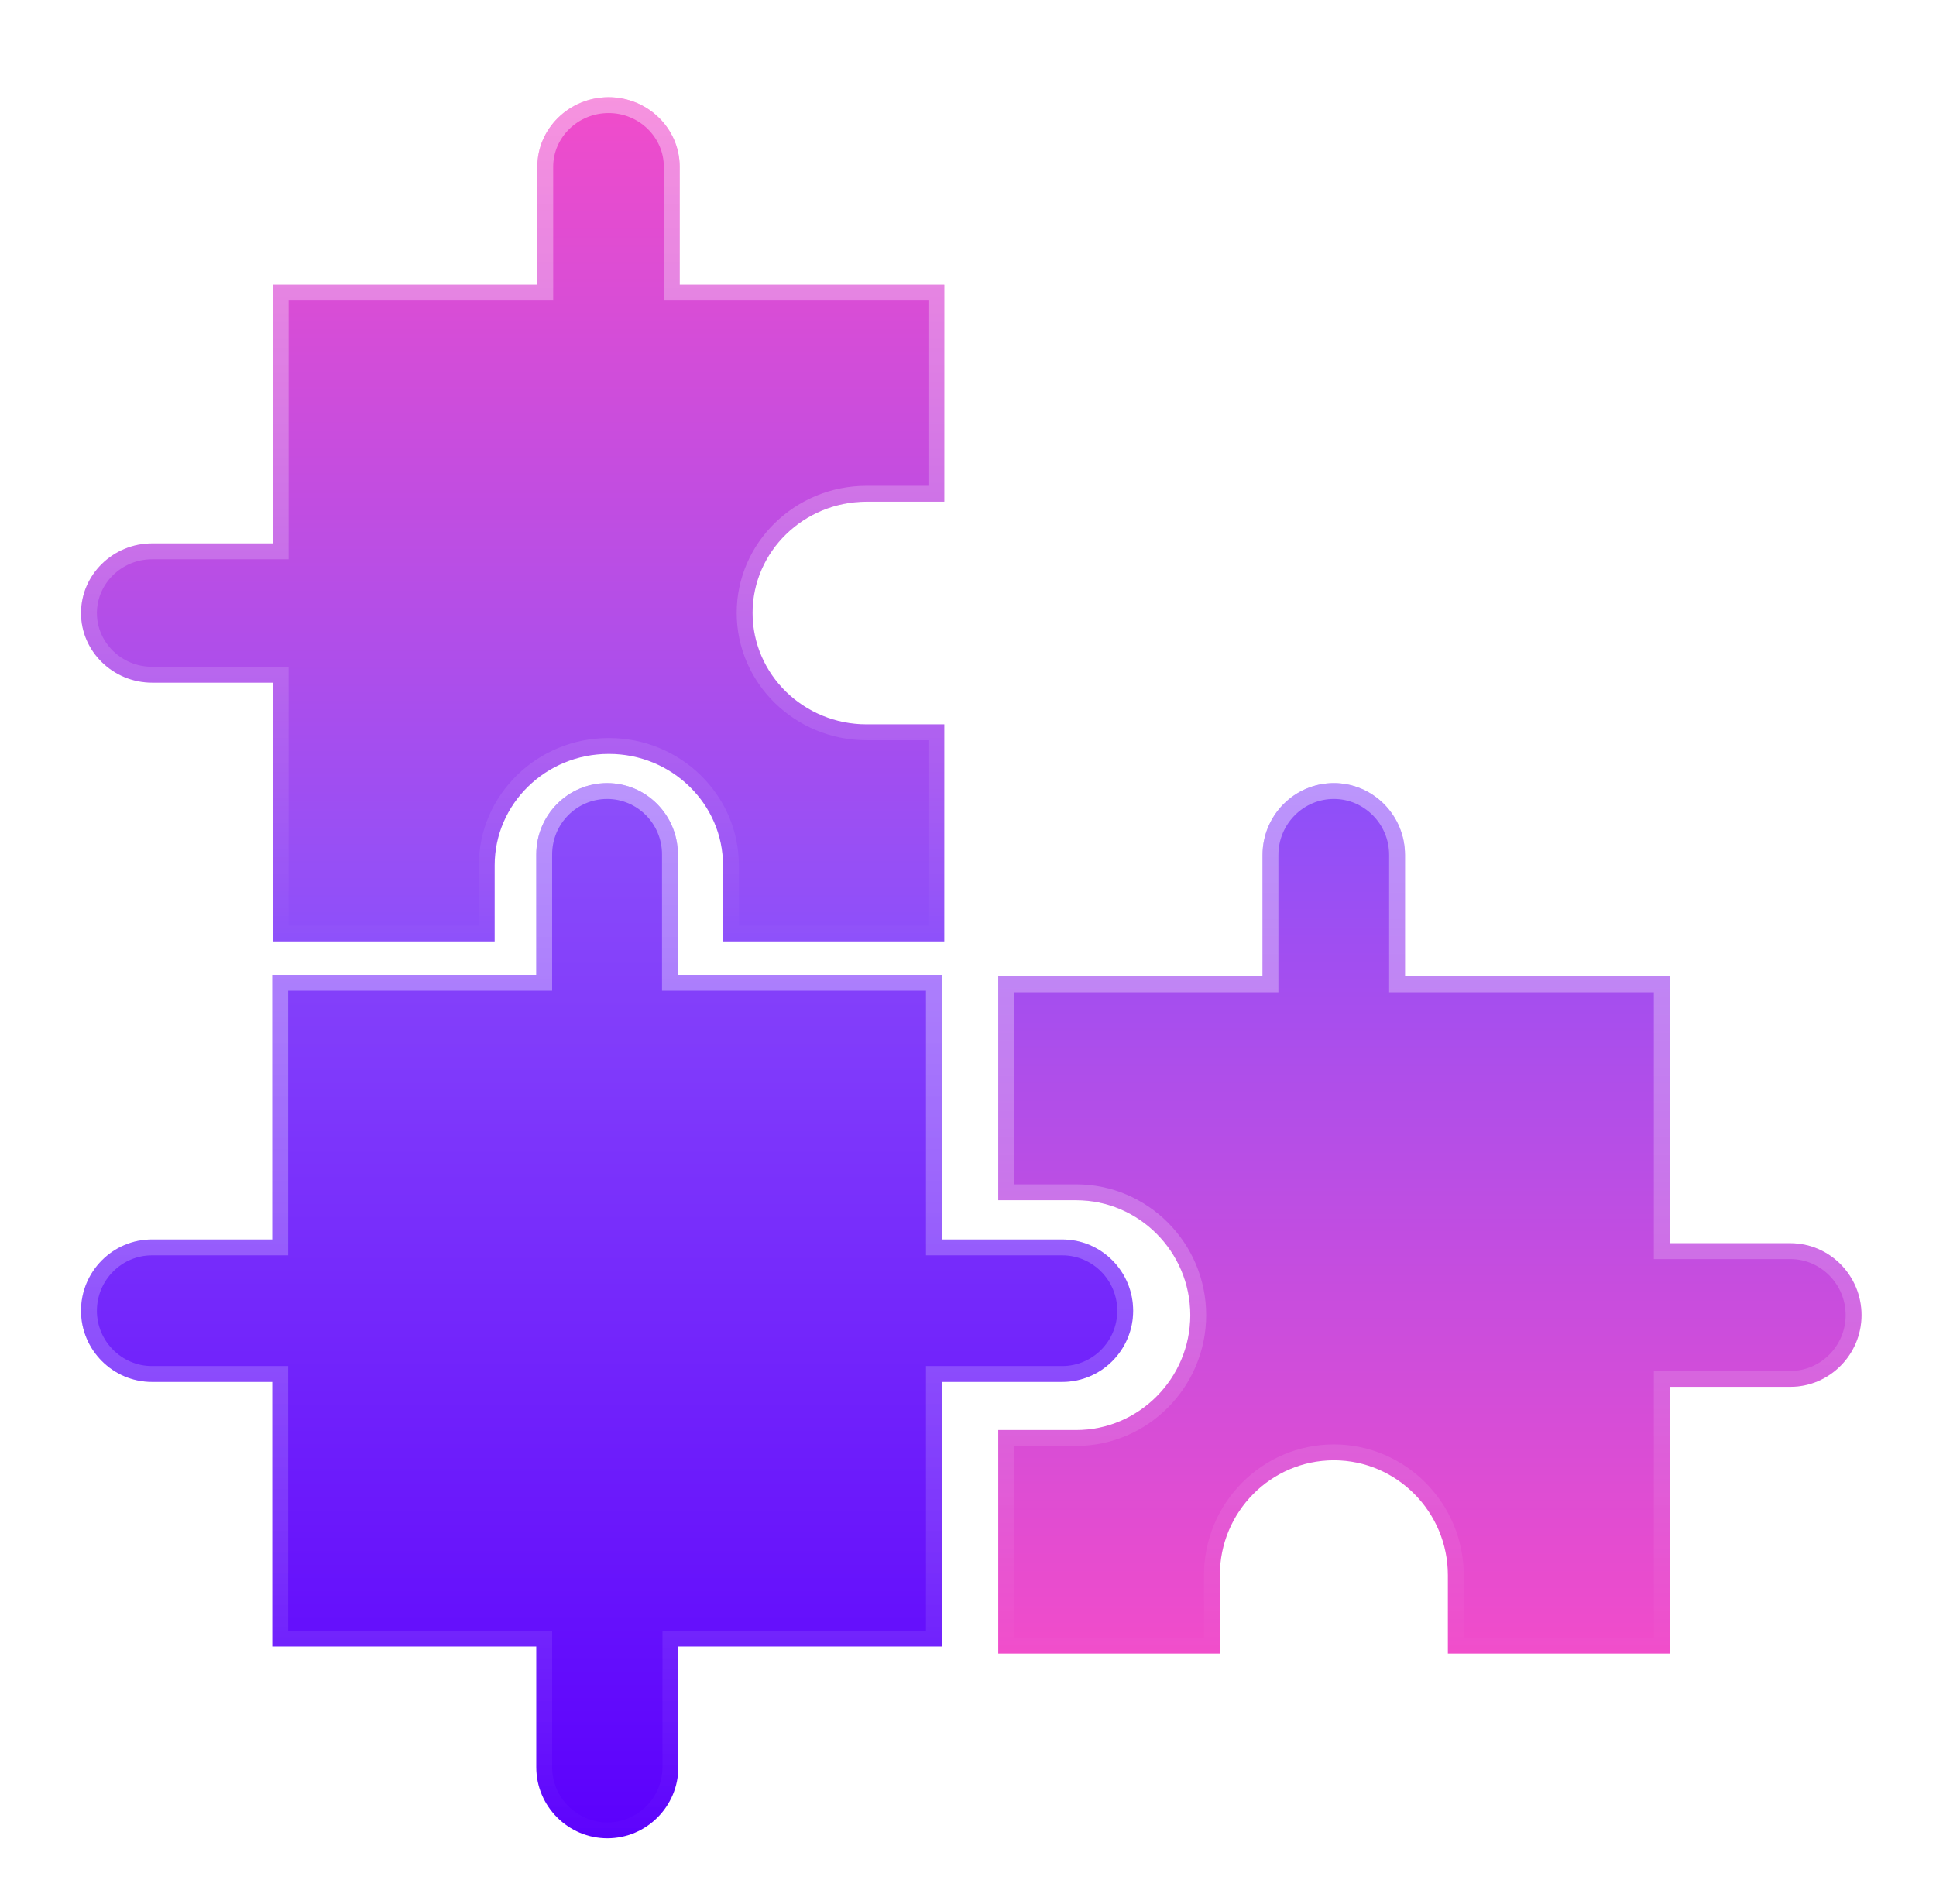 <svg width="61" height="60" viewBox="0 0 61 60" fill="none" xmlns="http://www.w3.org/2000/svg">
<g filter="url(#filter0_i_665_1925)">
<path d="M58.653 41.443C58.653 42.685 57.645 43.702 56.412 43.702H52.61V52.11H45.62V49.639C45.62 47.641 44.003 46.017 42.028 46.017C40.046 46.017 38.435 47.641 38.435 49.639V52.11H31.453V45.064H33.889C33.897 45.064 33.897 45.064 33.897 45.064H33.911C35.885 45.064 37.504 43.434 37.504 41.443C37.504 39.445 35.885 37.822 33.911 37.822H31.453V30.769H39.78V26.943C39.78 25.694 40.788 24.677 42.028 24.677C42.644 24.677 43.204 24.931 43.611 25.341C44.017 25.75 44.269 26.315 44.269 26.943V30.769H52.61V39.177H56.412C57.645 39.177 58.653 40.193 58.653 41.443Z" fill="url(#paint0_linear_665_1925)"/>
</g>
<path d="M52.61 43.452H52.36V43.702V51.86H45.87V49.639C45.87 47.505 44.142 45.767 42.028 45.767C39.906 45.767 38.185 47.505 38.185 49.639V51.86H31.703V45.314H33.889H33.89H33.89H33.89H33.89H33.89H33.89H33.89H33.89H33.89H33.89H33.89H33.89H33.89H33.89H33.89H33.89H33.89H33.89H33.89H33.89H33.89H33.89H33.89H33.891H33.891H33.891H33.891H33.891H33.891H33.891H33.891H33.891H33.891H33.891H33.891H33.891H33.891H33.891H33.891H33.891H33.891H33.891H33.891H33.891H33.891H33.891H33.891H33.891H33.891H33.891H33.891H33.891H33.892H33.892H33.892H33.892H33.892H33.892H33.892H33.892H33.892H33.892H33.892H33.892H33.892H33.892H33.892H33.892H33.892H33.892H33.892H33.892H33.892H33.892H33.892H33.892H33.892H33.892H33.892H33.892H33.892H33.892H33.892H33.892H33.892H33.892H33.892H33.892H33.893H33.893H33.893H33.893H33.893H33.893H33.893H33.893H33.893H33.893H33.893H33.893H33.893H33.893H33.893H33.893H33.893H33.893H33.893H33.893H33.893H33.893H33.893H33.893H33.893H33.893H33.893H33.893H33.893H33.893H33.893H33.893H33.893H33.893H33.894H33.894H33.894H33.894H33.894H33.894H33.894H33.894H33.894H33.894H33.894H33.894H33.894H33.894H33.894H33.894H33.894H33.894H33.894H33.894H33.894H33.894H33.894H33.894H33.894H33.894H33.894H33.894H33.894H33.894H33.894H33.894H33.894H33.894H33.894H33.894H33.894H33.894H33.894H33.894H33.894H33.894H33.894H33.894H33.894H33.894H33.894H33.894H33.895H33.895H33.895H33.895H33.895H33.895H33.895H33.895H33.895H33.895H33.895H33.895H33.895H33.895H33.895H33.895H33.895H33.895H33.895H33.895H33.895H33.895H33.895H33.895H33.895H33.895H33.895H33.895H33.895H33.895H33.895H33.895H33.895H33.895H33.895H33.895H33.895H33.895H33.895H33.895H33.895H33.895H33.895H33.895H33.895H33.895H33.895H33.895H33.895H33.895H33.895H33.895H33.895H33.895H33.895H33.895H33.895H33.896H33.896H33.896H33.896H33.896H33.896H33.896H33.896H33.896H33.896H33.896H33.896H33.896H33.896H33.896H33.896H33.896H33.896H33.896H33.896H33.896H33.896H33.896H33.896H33.896H33.896H33.896H33.896H33.896H33.896H33.896H33.896H33.896H33.896H33.896H33.896H33.896H33.896H33.896H33.896H33.896H33.896H33.896H33.896H33.896H33.896H33.896H33.896H33.896H33.896H33.896H33.897H33.897H33.897H33.897H33.897H33.911C36.025 45.314 37.754 43.57 37.754 41.443C37.754 39.309 36.025 37.572 33.911 37.572H31.703V31.019H39.78H40.03V30.769V26.943C40.03 25.83 40.928 24.927 42.028 24.927C42.574 24.927 43.071 25.152 43.433 25.517C43.795 25.881 44.019 26.383 44.019 26.943V30.769V31.019H44.269H52.36V39.177V39.427H52.61H56.412C57.504 39.427 58.403 40.329 58.403 41.443C58.403 42.549 57.505 43.452 56.412 43.452H52.61Z" stroke="url(#paint1_linear_665_1925)" stroke-width="0.5"/>
<g filter="url(#filter1_i_665_1925)">
<path d="M35.703 41.306C35.703 42.539 34.704 43.547 33.468 43.547H29.676V51.886H21.373V55.688C21.373 56.927 20.367 57.929 19.138 57.929C17.902 57.929 16.897 56.92 16.897 55.688V51.886H8.579V43.547H4.787C3.558 43.547 2.553 42.539 2.553 41.306C2.553 40.066 3.558 39.059 4.787 39.059H8.579V30.72H16.897V26.925C16.897 25.685 17.895 24.677 19.131 24.677C20.36 24.677 21.359 25.685 21.359 26.925V30.72H29.676V39.059H33.468C34.704 39.059 35.703 40.067 35.703 41.306Z" fill="url(#paint2_linear_665_1925)"/>
</g>
<path d="M29.676 43.297H29.426V43.547V51.636H21.373H21.123V51.886V55.688C21.123 56.789 20.229 57.679 19.138 57.679C18.041 57.679 17.147 56.782 17.147 55.688V51.886V51.636H16.897H8.829V43.547V43.297H8.579H4.787C3.697 43.297 2.803 42.401 2.803 41.306C2.803 40.203 3.697 39.309 4.787 39.309H8.579H8.829V39.059V30.97H16.897H17.147V30.72V26.925C17.147 25.822 18.035 24.927 19.131 24.927C20.22 24.927 21.109 25.821 21.109 26.925V30.72V30.97H21.359H29.426V39.059V39.309H29.676H33.468C34.565 39.309 35.453 40.203 35.453 41.306C35.453 42.402 34.565 43.297 33.468 43.297H29.676Z" stroke="url(#paint3_linear_665_1925)" stroke-width="0.5"/>
<g filter="url(#filter2_i_665_1925)">
<path d="M23.712 19.314C23.712 21.252 25.322 22.826 27.303 22.826H29.753V29.665H22.781V27.269C22.781 25.332 21.165 23.757 19.191 23.757C19.184 23.757 19.184 23.757 19.184 23.757C19.177 23.757 19.177 23.757 19.177 23.757C17.196 23.757 15.586 25.332 15.586 27.269V29.665H8.593V21.512H4.793C3.561 21.512 2.553 20.526 2.553 19.321C2.553 18.11 3.561 17.124 4.793 17.124H8.593V8.971H16.93V5.254C16.93 4.049 17.938 3.063 19.177 3.063C20.409 3.063 21.416 4.049 21.416 5.254V8.971H29.753V15.81H27.303C25.322 15.81 23.712 17.384 23.712 19.314Z" fill="url(#paint4_linear_665_1925)"/>
</g>
<path d="M21.416 9.221H29.503V15.56H27.303C25.19 15.56 23.462 17.24 23.462 19.314C23.462 21.395 25.189 23.076 27.303 23.076H29.503V29.415H23.031V27.269C23.031 25.188 21.297 23.507 19.191 23.507H19.191H19.191H19.191H19.191H19.19H19.19H19.19H19.19H19.19H19.19H19.19H19.19H19.19H19.19H19.19H19.19H19.19H19.19H19.19H19.19H19.19H19.19H19.19H19.19H19.19H19.19H19.19H19.19H19.189H19.189H19.189H19.189H19.189H19.189H19.189H19.189H19.189H19.189H19.189H19.189H19.189H19.189H19.189H19.189H19.189H19.189H19.189H19.189H19.189H19.189H19.189H19.189H19.189H19.189H19.189H19.189H19.189H19.189H19.189H19.189H19.188H19.188H19.188H19.188H19.188H19.188H19.188H19.188H19.188H19.188H19.188H19.188H19.188H19.188H19.188H19.188H19.188H19.188H19.188H19.188H19.188H19.188H19.188H19.188H19.188H19.188H19.188H19.188H19.188H19.188H19.188H19.188H19.188H19.188H19.187H19.187H19.187H19.187H19.187H19.187H19.187H19.187H19.187H19.187H19.187H19.187H19.187H19.187H19.187H19.187H19.187H19.187H19.187H19.187H19.187H19.187H19.187H19.187H19.187H19.187H19.187H19.187H19.187H19.187H19.187H19.187H19.187H19.187H19.187H19.187H19.186H19.186H19.186H19.186H19.186H19.186H19.186H19.186H19.186H19.186H19.186H19.186H19.186H19.186H19.186H19.186H19.186H19.186H19.186H19.186H19.186H19.186H19.186H19.186H19.186H19.186H19.186H19.186H19.186H19.186H19.186H19.186H19.186H19.186H19.186H19.186H19.186H19.186H19.186H19.186H19.186H19.186H19.186H19.186H19.186H19.186H19.186H19.186H19.186H19.186H19.186H19.186H19.186H19.186H19.186H19.186H19.185H19.185H19.185H19.185H19.185H19.185H19.185H19.185H19.185H19.185H19.185H19.185H19.185H19.185H19.185H19.185H19.185H19.185H19.185H19.185H19.185H19.185H19.185H19.185H19.185H19.185H19.185H19.185H19.185H19.185H19.185H19.185H19.185H19.185H19.185H19.185H19.185H19.185H19.185H19.185H19.185H19.185H19.185H19.184H19.184H19.184H19.184H19.184H19.184H19.184H19.184H19.184H19.184H19.184H19.184H19.184H19.184H19.184H19.184H19.184H19.184H19.184H19.184H19.184H19.184H19.184H19.184H19.184H19.184H19.184H19.184H19.184H19.184H19.184H19.184H19.184H19.184H19.184H19.184H19.184H19.184H19.184H19.184H19.184H19.184H19.184H19.184H19.184H19.184H19.184H19.184H19.184H19.184H19.184H19.184H19.184H19.184H19.184H19.183H19.183H19.183H19.183H19.183H19.183H19.183H19.183H19.183H19.183H19.183H19.183H19.183H19.183H19.183H19.183H19.183H19.183H19.183H19.183H19.183H19.183H19.183H19.183H19.183H19.183H19.183H19.183H19.183H19.182H19.182H19.182H19.182H19.182H19.182H19.182H19.182H19.182H19.182H19.182H19.182H19.182H19.182H19.182H19.182H19.182H19.182H19.182H19.182H19.182H19.182H19.182H19.182H19.182H19.182H19.181H19.181H19.181H19.181H19.181H19.181H19.181H19.181H19.181H19.181H19.181H19.181H19.181H19.181H19.181H19.181H19.181H19.181H19.181H19.181H19.181H19.181H19.181H19.181H19.181H19.181H19.181H19.181H19.181H19.181H19.181H19.181H19.181H19.18H19.18H19.18H19.18H19.18H19.18H19.18H19.18H19.18H19.18H19.18H19.18H19.18H19.18H19.18H19.18H19.18H19.18H19.18H19.18H19.18H19.18H19.18H19.18H19.18H19.18H19.18H19.18H19.18H19.18H19.18H19.18H19.18H19.18H19.18H19.18H19.18H19.18H19.18H19.18H19.18H19.18H19.18H19.18H19.179H19.179H19.179H19.179H19.179H19.179H19.179H19.179H19.179H19.179H19.179H19.179H19.179H19.179H19.179H19.179H19.179H19.179H19.179H19.179H19.179H19.179H19.179H19.179H19.179H19.179H19.179H19.179H19.179H19.179H19.179H19.179H19.179H19.179H19.179H19.179H19.179H19.179H19.179H19.179H19.179H19.179H19.179H19.179H19.179H19.179H19.178H19.178H19.178H19.178H19.178H19.178H19.178H19.178H19.178H19.178H19.178H19.178H19.178H19.178H19.178H19.178H19.178H19.178H19.178H19.178H19.178H19.178H19.178H19.178H19.178H19.178H19.178H19.178H19.178H19.178H19.178H19.178H19.178H19.178H19.178H19.178H19.178H19.178H19.178H19.178H19.178H19.178H19.178H19.178H19.178H19.178H19.178H19.178H19.178H19.177H19.177H19.177H19.177H19.177H19.177H19.177H19.177H19.177H19.177H19.177H19.177H19.177H19.177H19.177H19.177H19.177H19.177H19.177H19.177H19.177H19.177H19.177H19.177H19.177H19.177H19.177H19.177H19.177H19.177H19.177H19.177H19.177H19.177H19.177H19.177H19.177H19.177H19.177H19.177H19.177H19.177H19.177H19.177H19.177H19.177H19.177H19.177H19.177H19.177H19.177H19.177H19.177C17.063 23.507 15.336 25.188 15.336 27.269V29.415H8.843V21.512V21.262H8.593H4.793C3.693 21.262 2.803 20.383 2.803 19.321C2.803 18.253 3.694 17.374 4.793 17.374H8.593H8.843V17.124V9.221H16.93H17.18V8.971V5.254C17.18 4.193 18.07 3.313 19.177 3.313C20.276 3.313 21.166 4.192 21.166 5.254V8.971V9.221H21.416Z" stroke="url(#paint5_linear_665_1925)" stroke-width="0.5"/>
<defs>
<filter id="filter0_i_665_1925" x="31.453" y="24.677" width="27.201" height="27.433" filterUnits="userSpaceOnUse" color-interpolation-filters="sRGB">
<feFlood flood-opacity="0" result="BackgroundImageFix"/>
<feBlend mode="normal" in="SourceGraphic" in2="BackgroundImageFix" result="shape"/>
<feColorMatrix in="SourceAlpha" type="matrix" values="0 0 0 0 0 0 0 0 0 0 0 0 0 0 0 0 0 0 127 0" result="hardAlpha"/>
<feOffset/>
<feGaussianBlur stdDeviation="5"/>
<feComposite in2="hardAlpha" operator="arithmetic" k2="-1" k3="1"/>
<feColorMatrix type="matrix" values="0 0 0 0 1 0 0 0 0 1 0 0 0 0 1 0 0 0 0.4 0"/>
<feBlend mode="normal" in2="shape" result="effect1_innerShadow_665_1925"/>
</filter>
<filter id="filter1_i_665_1925" x="2.553" y="24.677" width="33.15" height="33.252" filterUnits="userSpaceOnUse" color-interpolation-filters="sRGB">
<feFlood flood-opacity="0" result="BackgroundImageFix"/>
<feBlend mode="normal" in="SourceGraphic" in2="BackgroundImageFix" result="shape"/>
<feColorMatrix in="SourceAlpha" type="matrix" values="0 0 0 0 0 0 0 0 0 0 0 0 0 0 0 0 0 0 127 0" result="hardAlpha"/>
<feOffset/>
<feGaussianBlur stdDeviation="5"/>
<feComposite in2="hardAlpha" operator="arithmetic" k2="-1" k3="1"/>
<feColorMatrix type="matrix" values="0 0 0 0 1 0 0 0 0 1 0 0 0 0 1 0 0 0 0.4 0"/>
<feBlend mode="normal" in2="shape" result="effect1_innerShadow_665_1925"/>
</filter>
<filter id="filter2_i_665_1925" x="2.553" y="3.063" width="27.201" height="26.601" filterUnits="userSpaceOnUse" color-interpolation-filters="sRGB">
<feFlood flood-opacity="0" result="BackgroundImageFix"/>
<feBlend mode="normal" in="SourceGraphic" in2="BackgroundImageFix" result="shape"/>
<feColorMatrix in="SourceAlpha" type="matrix" values="0 0 0 0 0 0 0 0 0 0 0 0 0 0 0 0 0 0 127 0" result="hardAlpha"/>
<feOffset/>
<feGaussianBlur stdDeviation="5"/>
<feComposite in2="hardAlpha" operator="arithmetic" k2="-1" k3="1"/>
<feColorMatrix type="matrix" values="0 0 0 0 1 0 0 0 0 1 0 0 0 0 1 0 0 0 0.4 0"/>
<feBlend mode="normal" in2="shape" result="effect1_innerShadow_665_1925"/>
</filter>
<linearGradient id="paint0_linear_665_1925" x1="31.453" y1="24.677" x2="31.453" y2="52.11" gradientUnits="userSpaceOnUse">
<stop stop-color="#8D4FFA"/>
<stop offset="1" stop-color="#F14CCA"/>
</linearGradient>
<linearGradient id="paint1_linear_665_1925" x1="31.453" y1="24.677" x2="31.453" y2="52.11" gradientUnits="userSpaceOnUse">
<stop stop-color="white" stop-opacity="0.4"/>
<stop offset="1" stop-color="white" stop-opacity="0.01"/>
</linearGradient>
<linearGradient id="paint2_linear_665_1925" x1="2.553" y1="24.677" x2="2.553" y2="57.929" gradientUnits="userSpaceOnUse">
<stop stop-color="#8D4FFA"/>
<stop offset="1" stop-color="#5B00FC"/>
</linearGradient>
<linearGradient id="paint3_linear_665_1925" x1="2.553" y1="24.677" x2="2.553" y2="57.929" gradientUnits="userSpaceOnUse">
<stop stop-color="white" stop-opacity="0.4"/>
<stop offset="1" stop-color="white" stop-opacity="0.01"/>
</linearGradient>
<linearGradient id="paint4_linear_665_1925" x1="2.553" y1="3.063" x2="2.553" y2="29.665" gradientUnits="userSpaceOnUse">
<stop stop-color="#F14CCA"/>
<stop offset="1" stop-color="#8D4FFA"/>
</linearGradient>
<linearGradient id="paint5_linear_665_1925" x1="2.553" y1="3.063" x2="2.553" y2="29.665" gradientUnits="userSpaceOnUse">
<stop stop-color="white" stop-opacity="0.4"/>
<stop offset="1" stop-color="white" stop-opacity="0.01"/>
</linearGradient>
</defs>
</svg>
